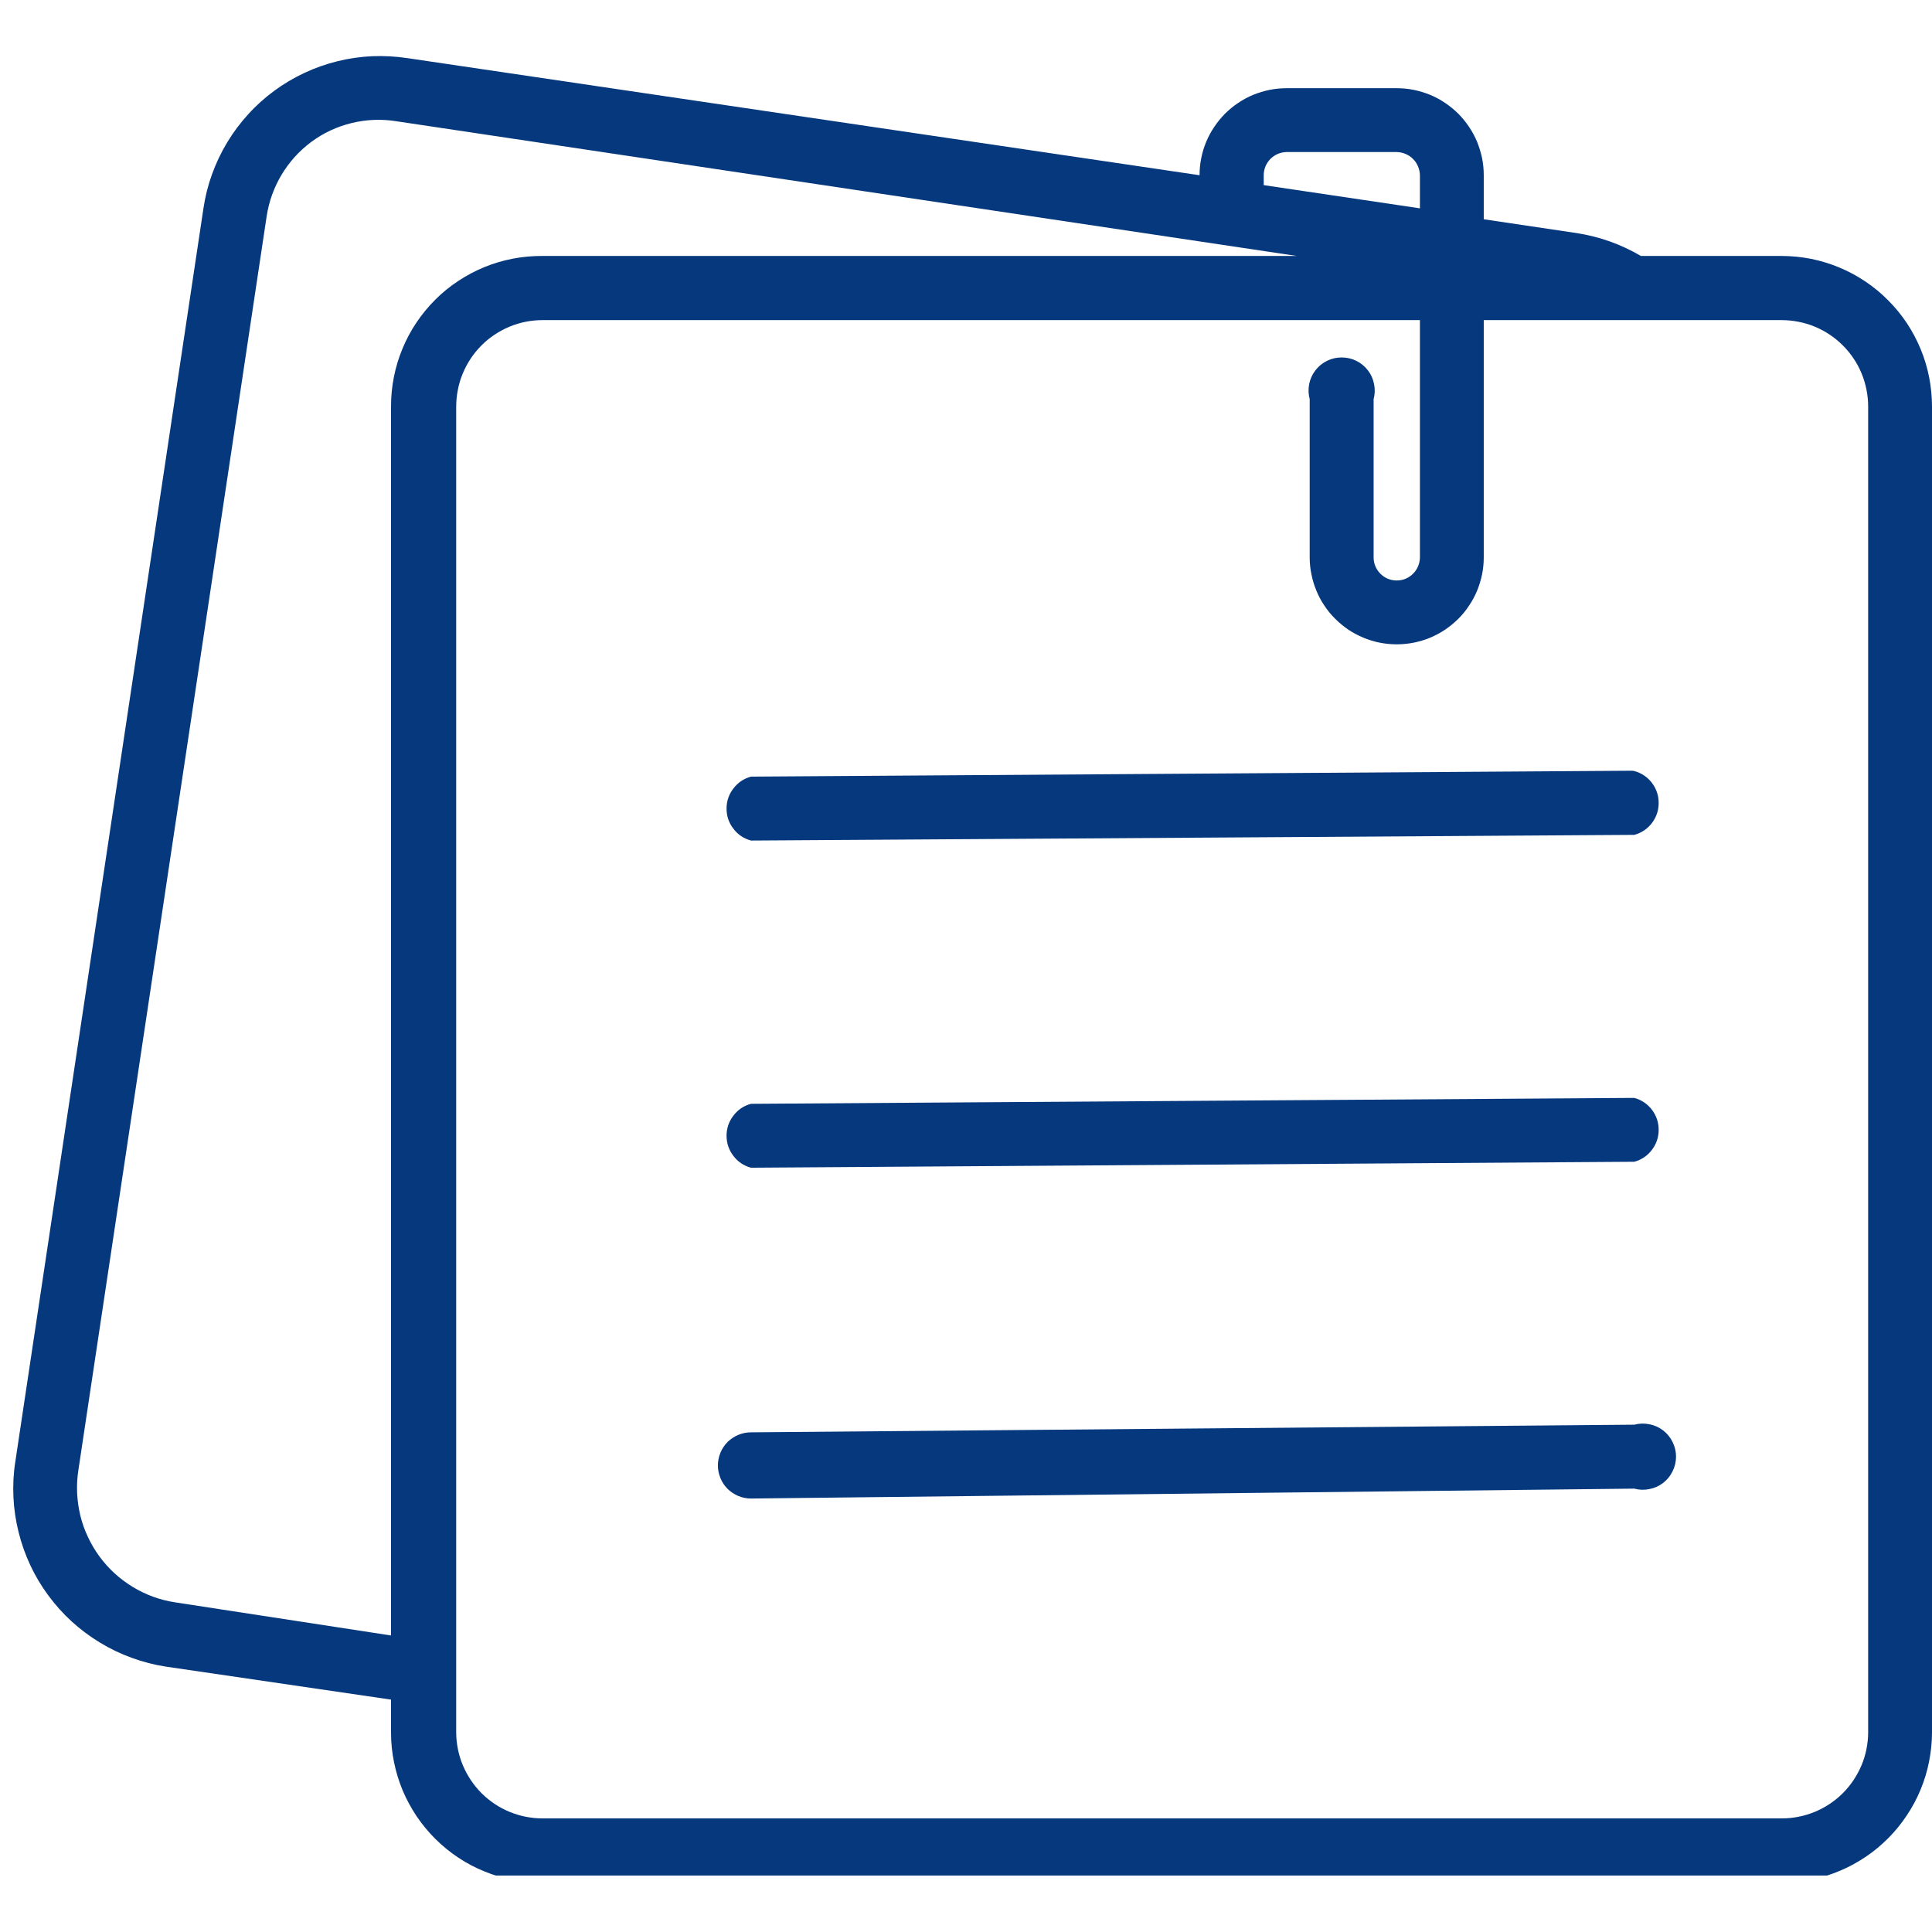 <svg xmlns="http://www.w3.org/2000/svg" xmlns:xlink="http://www.w3.org/1999/xlink" width="128" zoomAndPan="magnify" viewBox="0 0 96 96" height="128" preserveAspectRatio="xMidYMid meet" version="1.0"><defs><clipPath id="4865868576"><path d="M 0 2.445 L 96 2.445 L 96 93.195 L 0 93.195 Z M 0 2.445 " clip-rule="nonzero"/></clipPath></defs><g clip-path="url(#4865868576)"><path fill="#05387d" d="M 88.535 12.719 L 81.535 12.719 C 80.543 12.137 79.48 11.758 78.344 11.582 L 73.727 10.895 L 73.727 8.707 C 73.727 8.422 73.699 8.141 73.645 7.863 C 73.586 7.586 73.504 7.316 73.398 7.051 C 73.289 6.789 73.156 6.539 72.996 6.305 C 72.84 6.07 72.66 5.852 72.461 5.648 C 72.258 5.449 72.039 5.27 71.805 5.113 C 71.57 4.953 71.32 4.82 71.059 4.711 C 70.797 4.605 70.523 4.523 70.246 4.465 C 69.969 4.41 69.688 4.383 69.402 4.383 L 63.93 4.383 C 63.645 4.383 63.363 4.41 63.086 4.465 C 62.809 4.523 62.535 4.605 62.273 4.711 C 62.012 4.82 61.762 4.953 61.527 5.113 C 61.289 5.27 61.074 5.449 60.871 5.648 C 60.672 5.852 60.492 6.07 60.336 6.305 C 60.176 6.539 60.043 6.789 59.934 7.051 C 59.824 7.316 59.742 7.586 59.688 7.863 C 59.633 8.141 59.605 8.422 59.605 8.707 L 20.234 2.887 C 19.656 2.801 19.078 2.77 18.492 2.793 C 17.91 2.82 17.336 2.902 16.766 3.043 C 16.199 3.184 15.652 3.375 15.121 3.625 C 14.594 3.871 14.094 4.168 13.621 4.516 C 13.152 4.863 12.719 5.25 12.328 5.684 C 11.934 6.117 11.586 6.582 11.285 7.082 C 10.984 7.582 10.734 8.109 10.535 8.66 C 10.336 9.207 10.195 9.773 10.109 10.352 L 0.758 72.652 C 0.668 73.23 0.641 73.812 0.668 74.398 C 0.695 74.98 0.781 75.559 0.922 76.125 C 1.062 76.695 1.258 77.242 1.504 77.773 C 1.754 78.305 2.051 78.805 2.398 79.273 C 2.746 79.746 3.137 80.18 3.566 80.574 C 4 80.969 4.465 81.316 4.969 81.621 C 5.469 81.926 5.992 82.176 6.543 82.375 C 7.094 82.578 7.656 82.723 8.234 82.812 L 19.43 84.453 L 19.43 86.098 C 19.43 86.59 19.48 87.078 19.578 87.559 C 19.676 88.043 19.82 88.512 20.008 88.965 C 20.199 89.418 20.434 89.848 20.707 90.258 C 20.984 90.664 21.297 91.043 21.645 91.387 C 21.996 91.734 22.375 92.043 22.785 92.312 C 23.195 92.586 23.629 92.812 24.086 92.996 C 24.543 93.184 25.012 93.32 25.496 93.414 C 25.98 93.504 26.469 93.551 26.957 93.547 L 88.602 93.547 C 89.09 93.539 89.57 93.488 90.047 93.387 C 90.523 93.289 90.988 93.145 91.438 92.953 C 91.883 92.766 92.309 92.531 92.715 92.258 C 93.117 91.988 93.488 91.676 93.832 91.332 C 94.176 90.984 94.48 90.609 94.75 90.203 C 95.02 89.797 95.25 89.371 95.434 88.922 C 95.621 88.469 95.762 88.008 95.855 87.527 C 95.949 87.051 96 86.57 96 86.082 L 96 20.215 C 96 19.723 95.953 19.234 95.859 18.754 C 95.766 18.273 95.625 17.805 95.438 17.352 C 95.25 16.895 95.02 16.465 94.75 16.055 C 94.477 15.648 94.168 15.27 93.82 14.922 C 93.473 14.57 93.098 14.262 92.691 13.988 C 92.281 13.715 91.852 13.48 91.398 13.293 C 90.945 13.105 90.477 12.961 89.996 12.863 C 89.516 12.77 89.027 12.719 88.535 12.719 Z M 62.793 8.707 C 62.793 8.555 62.824 8.41 62.879 8.27 C 62.938 8.129 63.02 8.008 63.125 7.898 C 63.23 7.793 63.355 7.707 63.492 7.648 C 63.633 7.59 63.777 7.559 63.93 7.555 L 69.402 7.555 C 69.555 7.559 69.699 7.59 69.84 7.648 C 69.98 7.707 70.105 7.789 70.211 7.898 C 70.32 8.004 70.402 8.129 70.461 8.27 C 70.52 8.41 70.551 8.555 70.555 8.707 L 70.555 10.352 L 62.793 9.199 Z M 19.43 20.215 L 19.43 81.266 L 8.711 79.621 C 8.34 79.566 7.973 79.473 7.617 79.344 C 7.262 79.215 6.922 79.051 6.598 78.855 C 6.273 78.656 5.973 78.434 5.691 78.176 C 5.414 77.922 5.164 77.641 4.938 77.336 C 4.715 77.027 4.523 76.703 4.363 76.359 C 4.203 76.02 4.078 75.664 3.988 75.293 C 3.902 74.926 3.848 74.555 3.832 74.176 C 3.816 73.797 3.836 73.422 3.895 73.047 L 13.25 10.746 C 13.363 10.012 13.609 9.324 13.988 8.688 C 14.371 8.051 14.859 7.508 15.453 7.062 C 16.062 6.609 16.738 6.293 17.477 6.113 C 18.215 5.934 18.961 5.906 19.711 6.027 L 64.438 12.719 L 26.957 12.719 C 26.465 12.715 25.977 12.758 25.488 12.852 C 25.004 12.945 24.531 13.082 24.074 13.27 C 23.617 13.457 23.184 13.688 22.77 13.961 C 22.359 14.23 21.977 14.543 21.629 14.891 C 21.277 15.242 20.965 15.621 20.691 16.031 C 20.414 16.441 20.184 16.875 19.996 17.332 C 19.805 17.789 19.664 18.262 19.57 18.746 C 19.473 19.23 19.43 19.719 19.43 20.215 Z M 92.828 86.082 C 92.828 86.363 92.797 86.641 92.742 86.918 C 92.688 87.191 92.605 87.461 92.496 87.719 C 92.387 87.977 92.254 88.223 92.098 88.457 C 91.941 88.691 91.766 88.906 91.566 89.105 C 91.367 89.305 91.148 89.48 90.914 89.637 C 90.68 89.793 90.434 89.922 90.176 90.031 C 89.914 90.137 89.648 90.219 89.371 90.273 C 89.098 90.328 88.816 90.355 88.535 90.355 L 26.957 90.355 C 26.68 90.355 26.398 90.328 26.125 90.273 C 25.848 90.219 25.582 90.137 25.32 90.031 C 25.062 89.922 24.812 89.793 24.582 89.637 C 24.348 89.48 24.129 89.305 23.93 89.105 C 23.73 88.906 23.555 88.691 23.398 88.457 C 23.242 88.223 23.109 87.977 23 87.719 C 22.891 87.461 22.809 87.191 22.754 86.918 C 22.699 86.641 22.668 86.363 22.668 86.082 L 22.668 20.215 C 22.668 19.93 22.695 19.652 22.75 19.375 C 22.801 19.098 22.883 18.828 22.992 18.566 C 23.098 18.305 23.23 18.059 23.387 17.82 C 23.543 17.586 23.719 17.371 23.918 17.168 C 24.117 16.969 24.336 16.789 24.57 16.633 C 24.805 16.477 25.051 16.344 25.312 16.234 C 25.574 16.125 25.844 16.043 26.121 15.988 C 26.398 15.934 26.676 15.906 26.957 15.906 L 70.555 15.906 L 70.555 27.691 C 70.555 27.844 70.523 27.992 70.465 28.133 C 70.406 28.273 70.324 28.398 70.215 28.508 C 70.109 28.613 69.984 28.699 69.844 28.758 C 69.703 28.816 69.555 28.844 69.402 28.844 C 69.25 28.844 69.102 28.816 68.961 28.758 C 68.82 28.699 68.695 28.613 68.59 28.508 C 68.48 28.398 68.398 28.273 68.34 28.133 C 68.281 27.992 68.254 27.844 68.254 27.691 L 68.254 19.836 C 68.32 19.59 68.328 19.34 68.277 19.09 C 68.23 18.836 68.129 18.609 67.973 18.406 C 67.816 18.203 67.625 18.043 67.395 17.93 C 67.164 17.816 66.922 17.762 66.664 17.762 C 66.41 17.762 66.168 17.816 65.938 17.93 C 65.707 18.043 65.516 18.203 65.359 18.406 C 65.203 18.609 65.102 18.836 65.051 19.09 C 65.004 19.34 65.012 19.59 65.078 19.836 L 65.078 27.691 C 65.078 27.977 65.105 28.258 65.164 28.535 C 65.219 28.816 65.301 29.086 65.41 29.348 C 65.516 29.609 65.648 29.859 65.809 30.094 C 65.965 30.332 66.145 30.551 66.348 30.75 C 66.547 30.949 66.766 31.129 67 31.289 C 67.238 31.445 67.484 31.578 67.75 31.688 C 68.012 31.797 68.281 31.879 68.559 31.934 C 68.836 31.988 69.117 32.016 69.402 32.016 C 69.688 32.016 69.969 31.988 70.246 31.934 C 70.523 31.879 70.797 31.797 71.059 31.688 C 71.32 31.578 71.57 31.445 71.805 31.289 C 72.039 31.129 72.258 30.949 72.461 30.75 C 72.66 30.551 72.84 30.332 72.996 30.094 C 73.156 29.859 73.289 29.609 73.398 29.348 C 73.504 29.086 73.586 28.816 73.645 28.535 C 73.699 28.258 73.727 27.977 73.727 27.691 L 73.727 15.906 L 88.52 15.906 C 88.805 15.906 89.086 15.934 89.363 15.988 C 89.641 16.043 89.91 16.121 90.172 16.23 C 90.434 16.34 90.684 16.469 90.918 16.629 C 91.152 16.785 91.371 16.965 91.57 17.164 C 91.77 17.363 91.949 17.582 92.105 17.816 C 92.266 18.051 92.395 18.301 92.504 18.562 C 92.613 18.824 92.691 19.094 92.746 19.371 C 92.801 19.648 92.828 19.93 92.828 20.215 Z M 92.828 86.082 " fill-opacity="1" fill-rule="nonzero"/></g><path fill="#05387d" d="M 81.105 38.297 L 37.316 38.59 C 36.957 38.688 36.664 38.887 36.441 39.18 C 36.215 39.473 36.102 39.809 36.102 40.18 C 36.102 40.551 36.215 40.883 36.441 41.176 C 36.664 41.473 36.957 41.668 37.316 41.766 L 81.207 41.484 C 81.562 41.387 81.855 41.191 82.082 40.898 C 82.305 40.602 82.418 40.27 82.418 39.898 C 82.418 39.527 82.305 39.195 82.082 38.898 C 81.855 38.605 81.562 38.41 81.207 38.312 Z M 81.105 38.297 " fill-opacity="1" fill-rule="nonzero"/><path fill="#05387d" d="M 81.105 54.555 L 37.316 54.848 C 36.957 54.945 36.664 55.141 36.441 55.438 C 36.215 55.73 36.102 56.066 36.102 56.434 C 36.102 56.805 36.215 57.141 36.441 57.434 C 36.664 57.73 36.957 57.926 37.316 58.023 L 81.207 57.727 C 81.562 57.629 81.855 57.434 82.082 57.137 C 82.305 56.844 82.418 56.512 82.418 56.141 C 82.418 55.77 82.305 55.438 82.082 55.141 C 81.855 54.848 81.562 54.652 81.207 54.555 Z M 81.105 54.555 " fill-opacity="1" fill-rule="nonzero"/><path fill="#05387d" d="M 81.105 70.793 L 37.316 71.172 C 37.098 71.172 36.887 71.215 36.688 71.297 C 36.484 71.383 36.309 71.5 36.152 71.652 C 36 71.809 35.879 71.984 35.797 72.188 C 35.715 72.387 35.672 72.598 35.672 72.816 C 35.672 73.035 35.715 73.242 35.797 73.445 C 35.879 73.648 36 73.824 36.152 73.98 C 36.309 74.133 36.484 74.25 36.688 74.336 C 36.887 74.418 37.098 74.461 37.316 74.461 L 81.207 73.969 C 81.453 74.035 81.703 74.043 81.953 73.992 C 82.203 73.945 82.43 73.844 82.637 73.688 C 82.84 73.531 82.996 73.34 83.109 73.109 C 83.223 72.879 83.281 72.637 83.281 72.379 C 83.281 72.125 83.223 71.883 83.109 71.652 C 82.996 71.422 82.84 71.23 82.637 71.074 C 82.43 70.918 82.203 70.816 81.953 70.77 C 81.703 70.719 81.453 70.727 81.207 70.793 Z M 81.105 70.793 " fill-opacity="1" fill-rule="nonzero"/></svg>